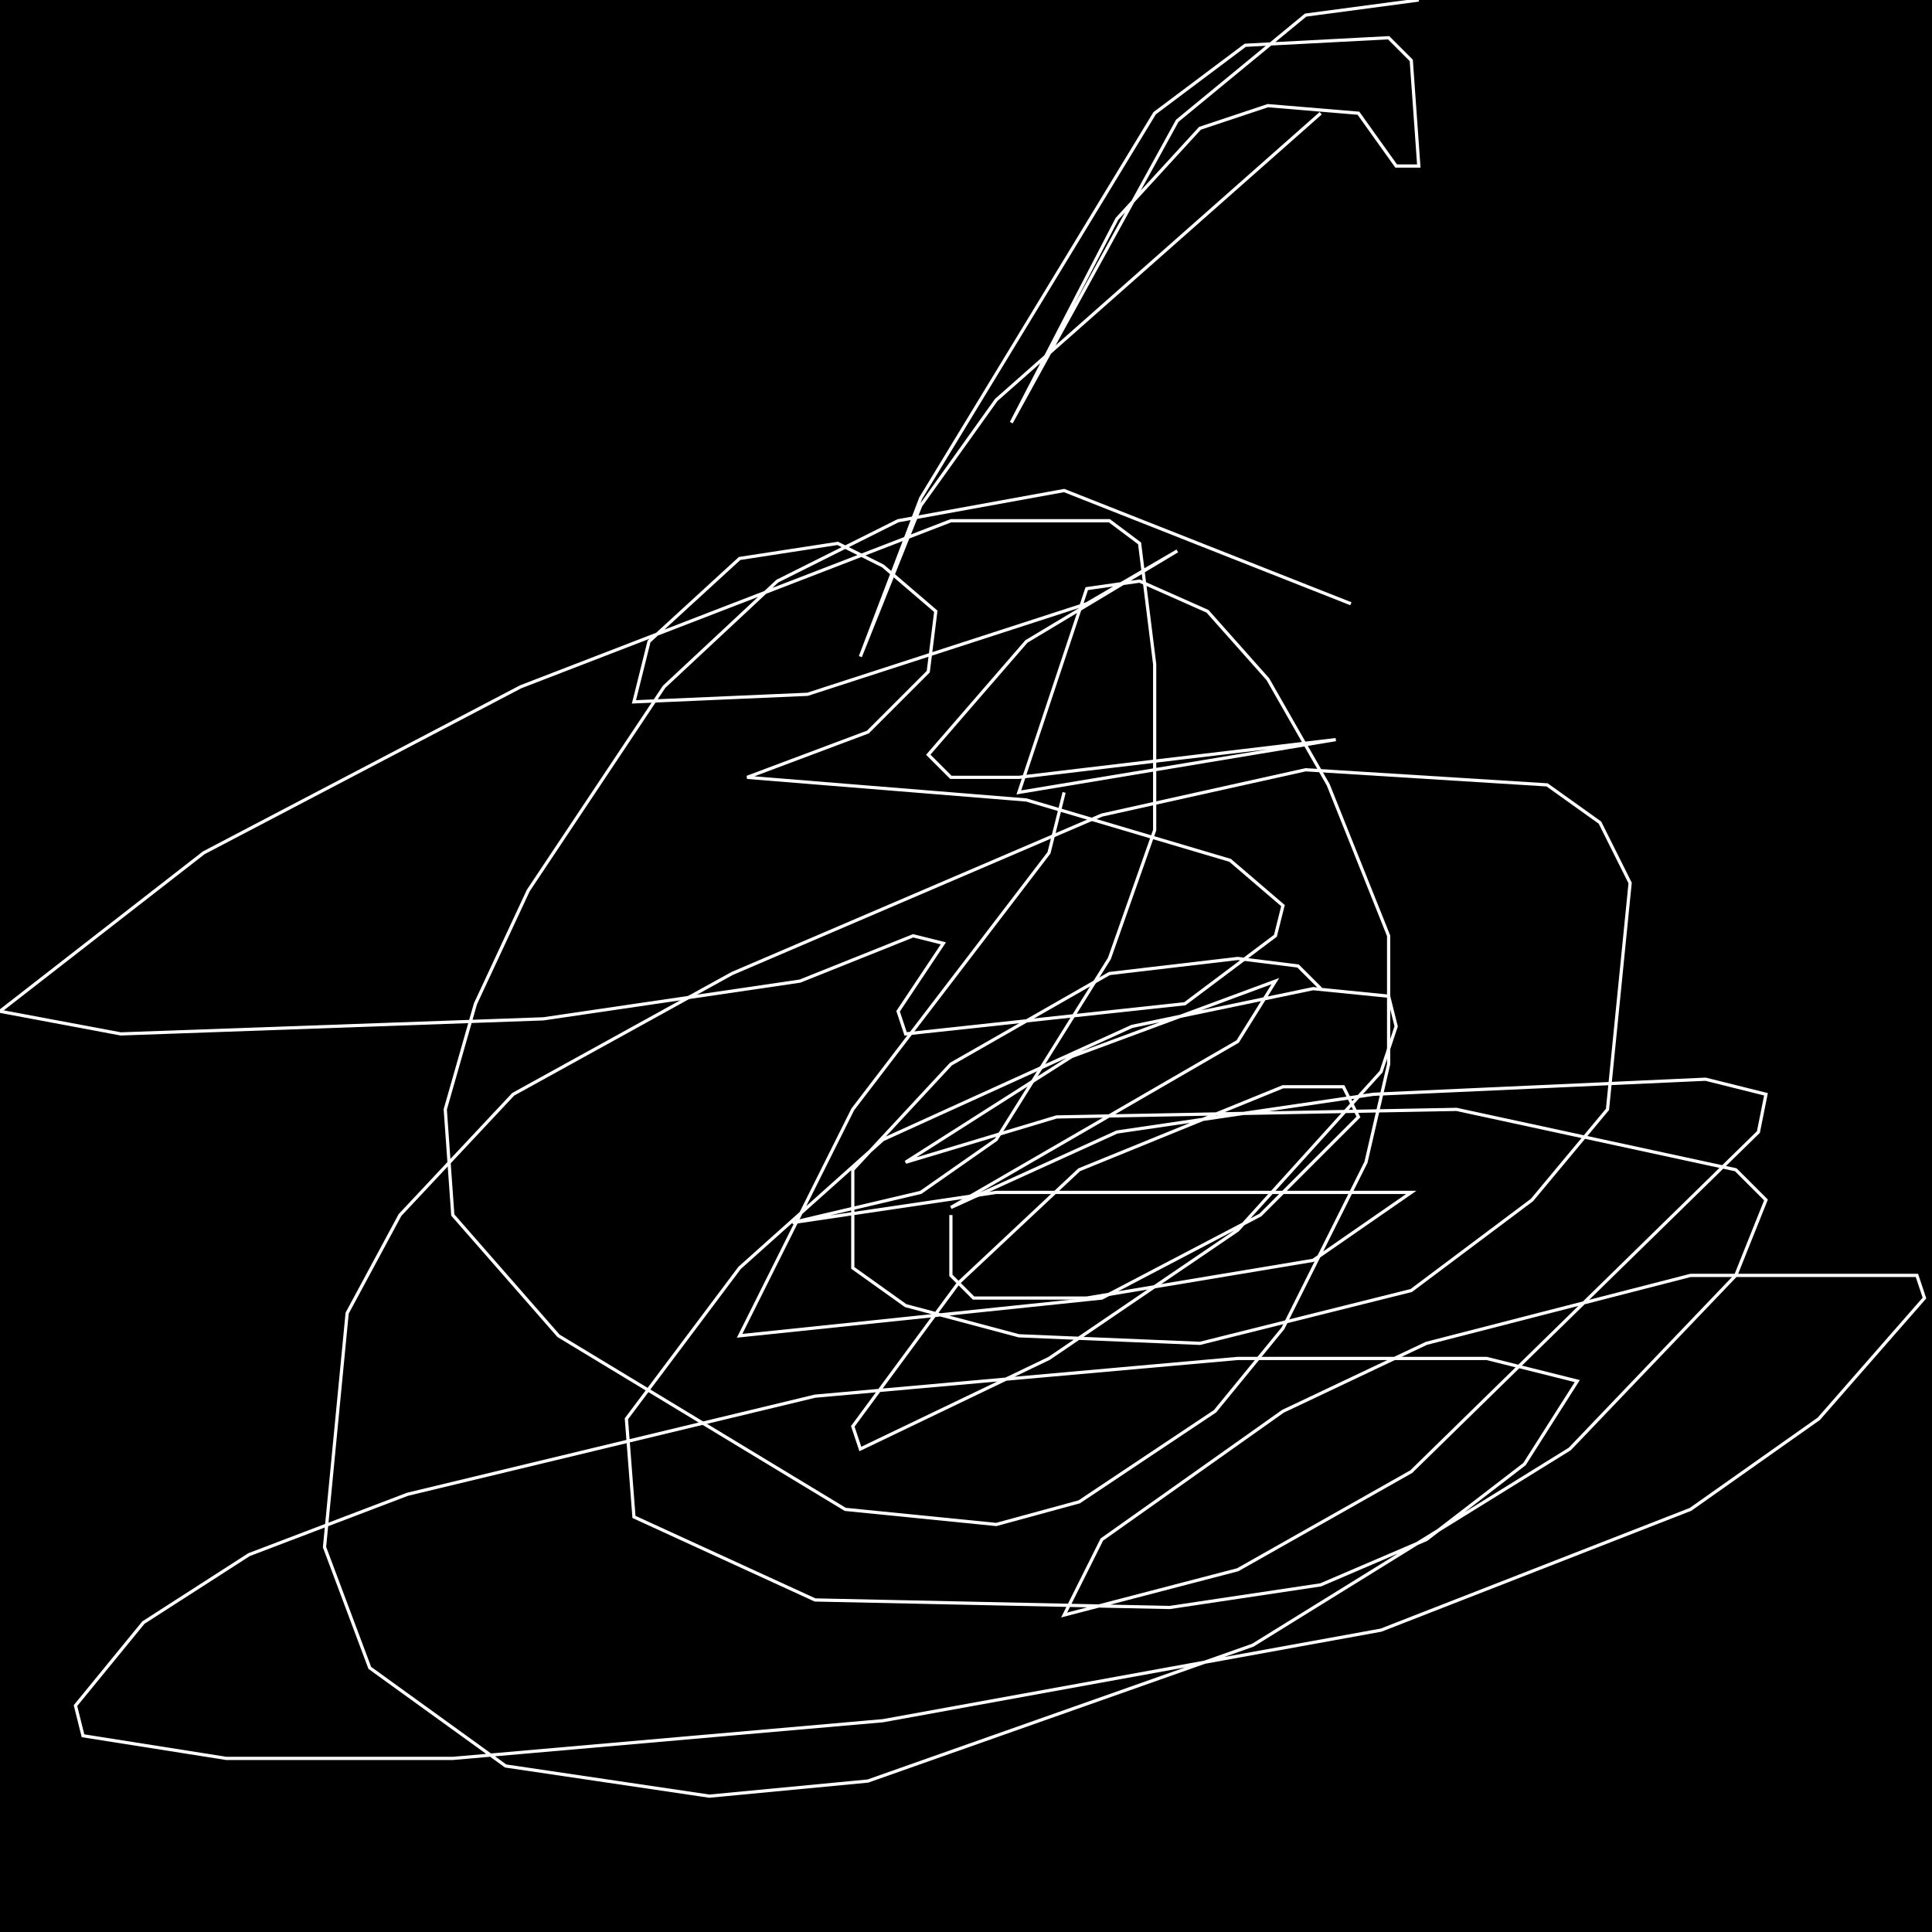 <?xml version="1.0" encoding="UTF-8" standalone="no"?>
<!--Created with ndjsontosvg (https:https://github.com/thompson318/ndjsontosvg) 
	from the simplified Google quickdraw data set. key_id = 5245181857103872-->
<svg width="600" height="600"
	xmlns="http://www.w3.org/2000/svg">
	xmlns:ndjsontosvg="https://github.com/thompson318/ndjsontosvg"
	xmlns:quickdraw="https://quickdraw.withgoogle.com/data"
	xmlns:scikit-surgery="https://doi.org/10.1007/s11548-020-02180-5">

	<rect width="100%" height="100%" fill="black" />
	<path d = "M 419.53 187.50 L 330.47 152.34 L 278.91 161.72 L 241.41 180.47 L 206.25 213.28 L 164.06 276.56 L 147.66 311.72 L 138.28 344.53 L 140.62 377.34 L 173.44 414.84 L 262.50 468.75 L 309.38 473.44 L 335.16 466.41 L 377.34 438.28 L 398.44 412.50 L 424.22 360.94 L 431.25 330.47 L 431.25 290.62 L 412.50 243.75 L 393.75 210.94 L 375.00 189.84 L 353.91 180.47 L 337.50 182.81 L 316.41 246.09 L 414.84 229.69 L 316.41 241.41 L 295.31 241.41 L 288.28 234.38 L 318.75 199.22 L 365.62 171.09 L 337.50 187.50 L 250.78 215.62 L 196.88 217.97 L 201.56 199.22 L 229.69 173.44 L 260.16 168.75 L 274.22 175.78 L 290.62 189.84 L 288.28 208.59 L 269.53 227.34 L 232.03 241.41 L 318.75 248.44 L 382.03 267.19 L 398.44 281.25 L 396.09 290.62 L 367.97 311.72 L 281.25 321.09 L 278.91 314.06 L 292.97 292.97 L 283.59 290.62 L 248.44 304.69 L 168.75 316.41 L 37.50 321.09 L 0.00 314.06 L 63.28 264.84 L 161.72 213.28 L 295.31 161.72 L 344.53 161.72 L 353.91 168.75 L 358.59 206.25 L 358.59 257.81 L 344.53 297.66 L 309.38 353.91 L 285.94 370.31 L 246.09 379.69 L 309.38 370.31 L 438.28 370.31 L 407.81 391.41 L 337.50 403.12 L 302.34 403.12 L 295.31 396.09 L 295.31 377.34" stroke="white" fill="transparent"/>
	<path d = "M 410.16 307.03 L 403.12 300.00 L 384.38 297.66 L 344.53 302.34 L 295.31 330.47 L 264.84 363.28 L 264.84 393.75 L 281.25 405.47 L 316.41 414.84 L 372.66 417.19 L 438.28 400.78 L 475.78 372.66 L 499.22 344.53 L 506.25 274.22 L 496.88 255.47 L 480.47 243.75 L 405.47 239.06 L 342.19 253.12 L 227.34 302.34 L 159.38 339.84 L 124.22 377.34 L 107.81 407.81 L 100.78 480.47 L 114.84 517.97 L 157.03 548.44 L 220.31 557.81 L 269.53 553.12 L 389.06 510.94 L 487.50 450.00 L 539.06 396.09 L 548.44 372.66 L 539.06 363.28 L 452.34 344.53 L 328.12 346.88 L 281.25 360.94 L 332.81 328.12 L 396.09 304.69 L 384.38 323.44 L 295.31 375.00 L 346.88 351.56 L 426.56 339.84 L 529.69 335.16 L 548.44 339.84 L 546.09 351.56 L 438.28 457.03 L 384.38 487.50 L 330.47 501.56 L 342.19 478.12 L 398.44 438.28 L 442.97 417.19 L 525.00 396.09 L 595.31 396.09 L 597.66 403.12 L 564.84 440.62 L 525.00 468.75 L 428.91 506.25 L 274.22 534.38 L 140.62 546.09 L 70.31 546.09 L 25.78 539.06 L 23.44 529.69 L 44.53 503.91 L 77.34 482.81 L 126.56 464.06 L 253.12 433.59 L 384.38 421.88 L 461.72 421.88 L 489.84 428.91 L 473.44 454.69 L 442.97 478.12 L 410.16 492.19 L 363.28 499.22 L 253.12 496.88 L 196.88 471.09 L 194.53 440.62 L 229.69 393.75 L 274.22 353.91 L 351.56 318.75 L 407.81 307.03 L 431.25 309.38 L 433.59 318.75 L 428.91 332.81 L 384.38 382.03 L 325.78 421.88 L 267.19 450.00 L 264.84 442.97 L 297.66 398.44 L 335.16 363.28 L 398.44 337.50 L 417.19 337.50 L 421.88 346.88 L 391.41 377.34 L 342.19 403.12 L 229.69 414.84 L 264.84 344.53 L 325.78 264.84 L 330.47 246.09" stroke="white" fill="transparent"/>
	<path d = "M 410.16 35.16 L 309.38 124.22 L 285.94 157.03 L 267.19 203.91 L 285.94 154.69 L 358.59 35.16 L 386.72 14.06 L 431.25 11.72 L 438.28 18.75 L 440.62 51.56 L 433.59 51.56 L 421.88 35.16 L 393.75 32.81 L 372.66 39.84 L 346.88 67.97 L 314.06 131.25 L 365.62 37.50 L 405.47 4.69 L 440.62 0.00" stroke="white" fill="transparent"/>
</svg>